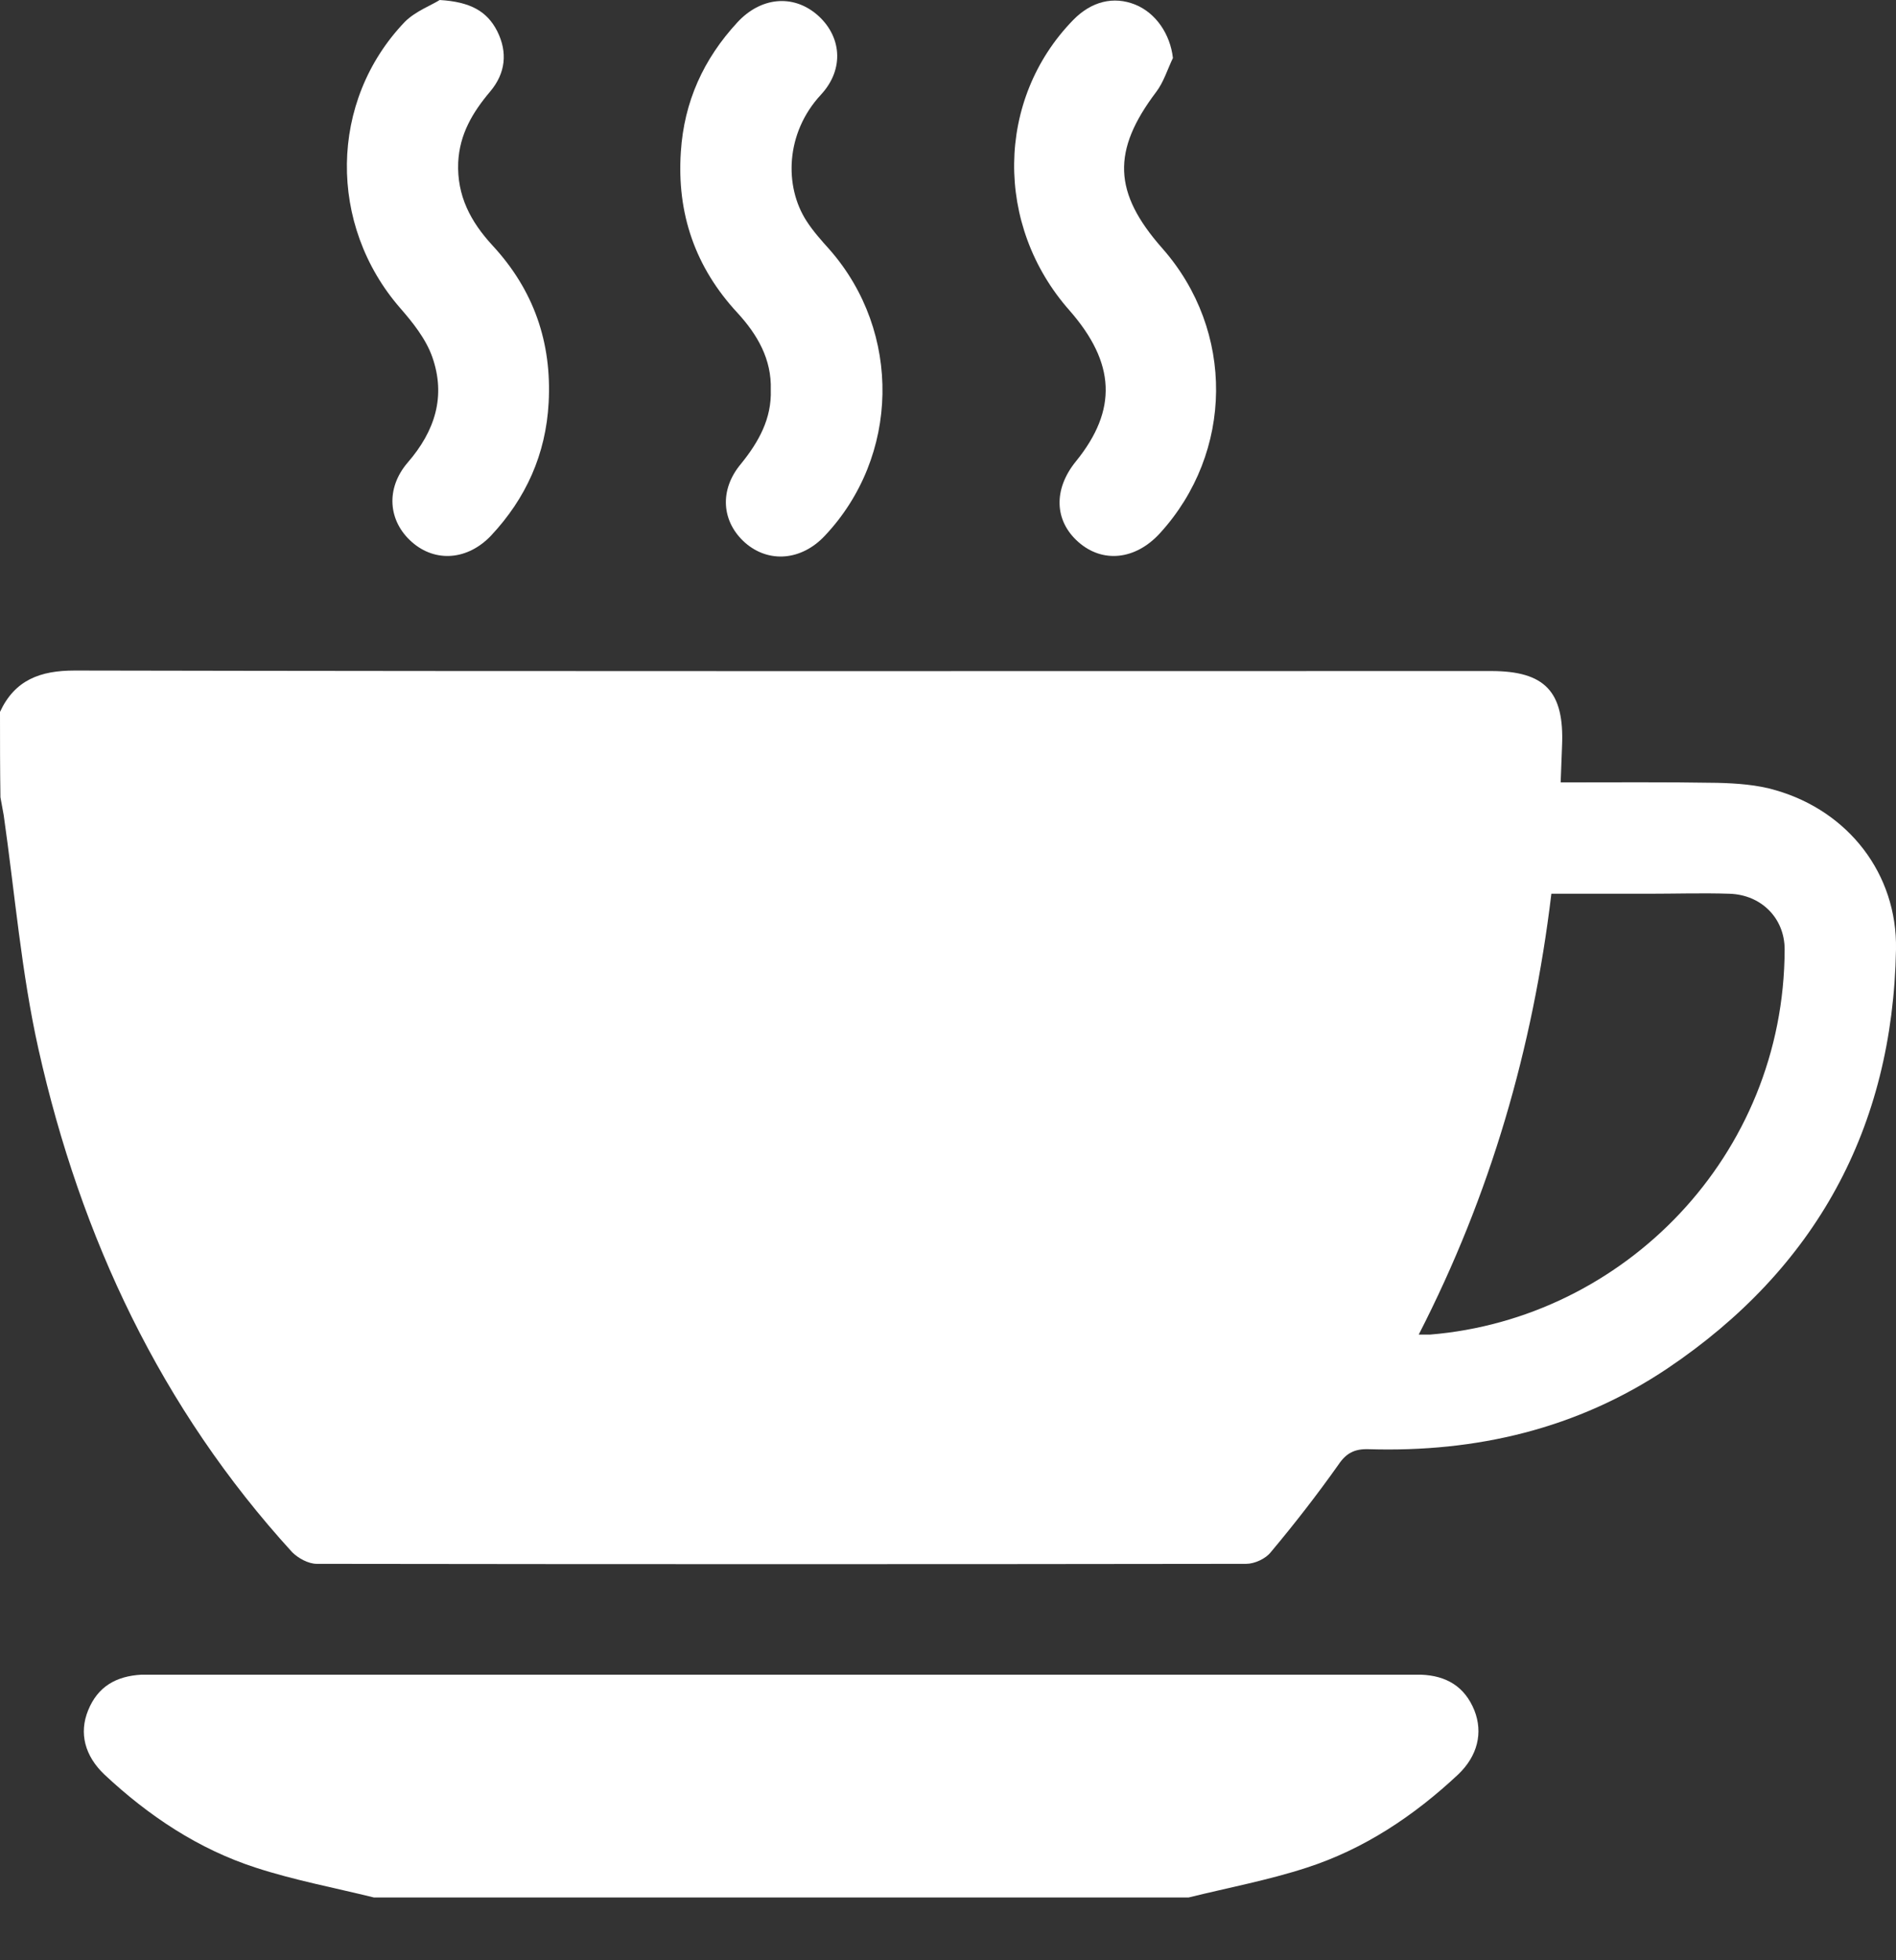 <svg width="30" height="31" viewBox="0 0 30 31" fill="none" xmlns="http://www.w3.org/2000/svg">
<rect x="0" y="0" width="30" height="31" fill="#333333" stroke="none"/>
<path d="M0 11.258C0.235 10.751 0.638 10.604 1.181 10.604C8.652 10.619 16.123 10.612 23.593 10.612C24.444 10.612 24.753 10.935 24.716 11.793C24.709 11.977 24.701 12.16 24.694 12.373C25.538 12.373 26.352 12.366 27.174 12.38C27.483 12.388 27.805 12.41 28.099 12.498C29.244 12.828 30.022 13.819 30 15.015C29.948 17.84 28.73 20.064 26.382 21.642C24.958 22.596 23.358 22.97 21.656 22.918C21.436 22.911 21.303 22.977 21.179 23.161C20.841 23.638 20.482 24.1 20.107 24.547C20.027 24.65 19.851 24.731 19.718 24.731C14.816 24.738 9.914 24.738 5.012 24.731C4.88 24.731 4.719 24.643 4.623 24.547C2.546 22.273 1.277 19.572 0.609 16.593C0.338 15.382 0.235 14.127 0.059 12.894C0.044 12.799 0.022 12.703 0.007 12.608C0 12.16 0 11.705 0 11.258ZM22.448 21.106C22.544 21.106 22.588 21.106 22.624 21.106C25.692 20.856 28.231 18.28 28.238 15.015C28.238 14.516 27.864 14.149 27.365 14.134C26.939 14.12 26.506 14.134 26.073 14.134C25.567 14.134 25.061 14.134 24.547 14.134C24.253 16.578 23.586 18.89 22.448 21.106Z" fill="white"/>
<path d="M5.915 30.007C5.291 29.853 4.66 29.735 4.051 29.537C3.141 29.244 2.348 28.715 1.651 28.062C1.343 27.769 1.247 27.409 1.394 27.049C1.548 26.668 1.842 26.506 2.238 26.484C2.319 26.484 2.392 26.484 2.473 26.484C9.063 26.484 15.653 26.484 22.25 26.484C22.331 26.484 22.404 26.484 22.485 26.484C22.881 26.499 23.175 26.668 23.329 27.049C23.468 27.402 23.38 27.769 23.072 28.062C22.375 28.715 21.582 29.244 20.672 29.537C20.063 29.735 19.432 29.853 18.808 30.007C14.508 30.007 10.215 30.007 5.915 30.007Z" fill="white"/>
<path d="M6.957 0C7.441 0.029 7.705 0.176 7.867 0.492C8.036 0.829 7.999 1.159 7.757 1.446C7.478 1.776 7.272 2.121 7.25 2.568C7.228 3.097 7.448 3.508 7.793 3.882C8.446 4.587 8.733 5.416 8.681 6.37C8.637 7.184 8.322 7.881 7.771 8.469C7.404 8.857 6.891 8.902 6.516 8.571C6.142 8.241 6.098 7.727 6.45 7.316C6.883 6.817 7.059 6.267 6.839 5.643C6.737 5.357 6.531 5.1 6.333 4.873C5.188 3.559 5.203 1.6 6.406 0.345C6.575 0.176 6.832 0.081 6.957 0Z" fill="white"/>
<path d="M12.196 6.165C12.211 5.68 11.984 5.291 11.668 4.947C11 4.227 10.707 3.376 10.773 2.4C10.824 1.608 11.132 0.932 11.668 0.353C12.035 -0.044 12.541 -0.095 12.923 0.228C13.312 0.558 13.371 1.087 12.989 1.498C12.424 2.107 12.409 2.951 12.761 3.494C12.864 3.655 12.996 3.802 13.128 3.949C14.273 5.255 14.236 7.221 13.048 8.476C12.681 8.865 12.167 8.909 11.793 8.586C11.418 8.256 11.374 7.75 11.727 7.332C12.006 6.987 12.211 6.62 12.196 6.165Z" fill="white"/>
<path d="M18.559 0.917C18.471 1.101 18.412 1.299 18.295 1.453C17.59 2.385 17.613 3.046 18.39 3.926C19.543 5.232 19.52 7.155 18.354 8.432C17.965 8.858 17.444 8.909 17.062 8.571C16.68 8.234 16.666 7.735 17.025 7.295C17.686 6.48 17.649 5.739 16.923 4.91C15.734 3.567 15.756 1.571 16.981 0.316C17.268 0.022 17.62 -0.066 17.965 0.074C18.288 0.206 18.515 0.536 18.559 0.917Z" fill="white"/>
</svg>
